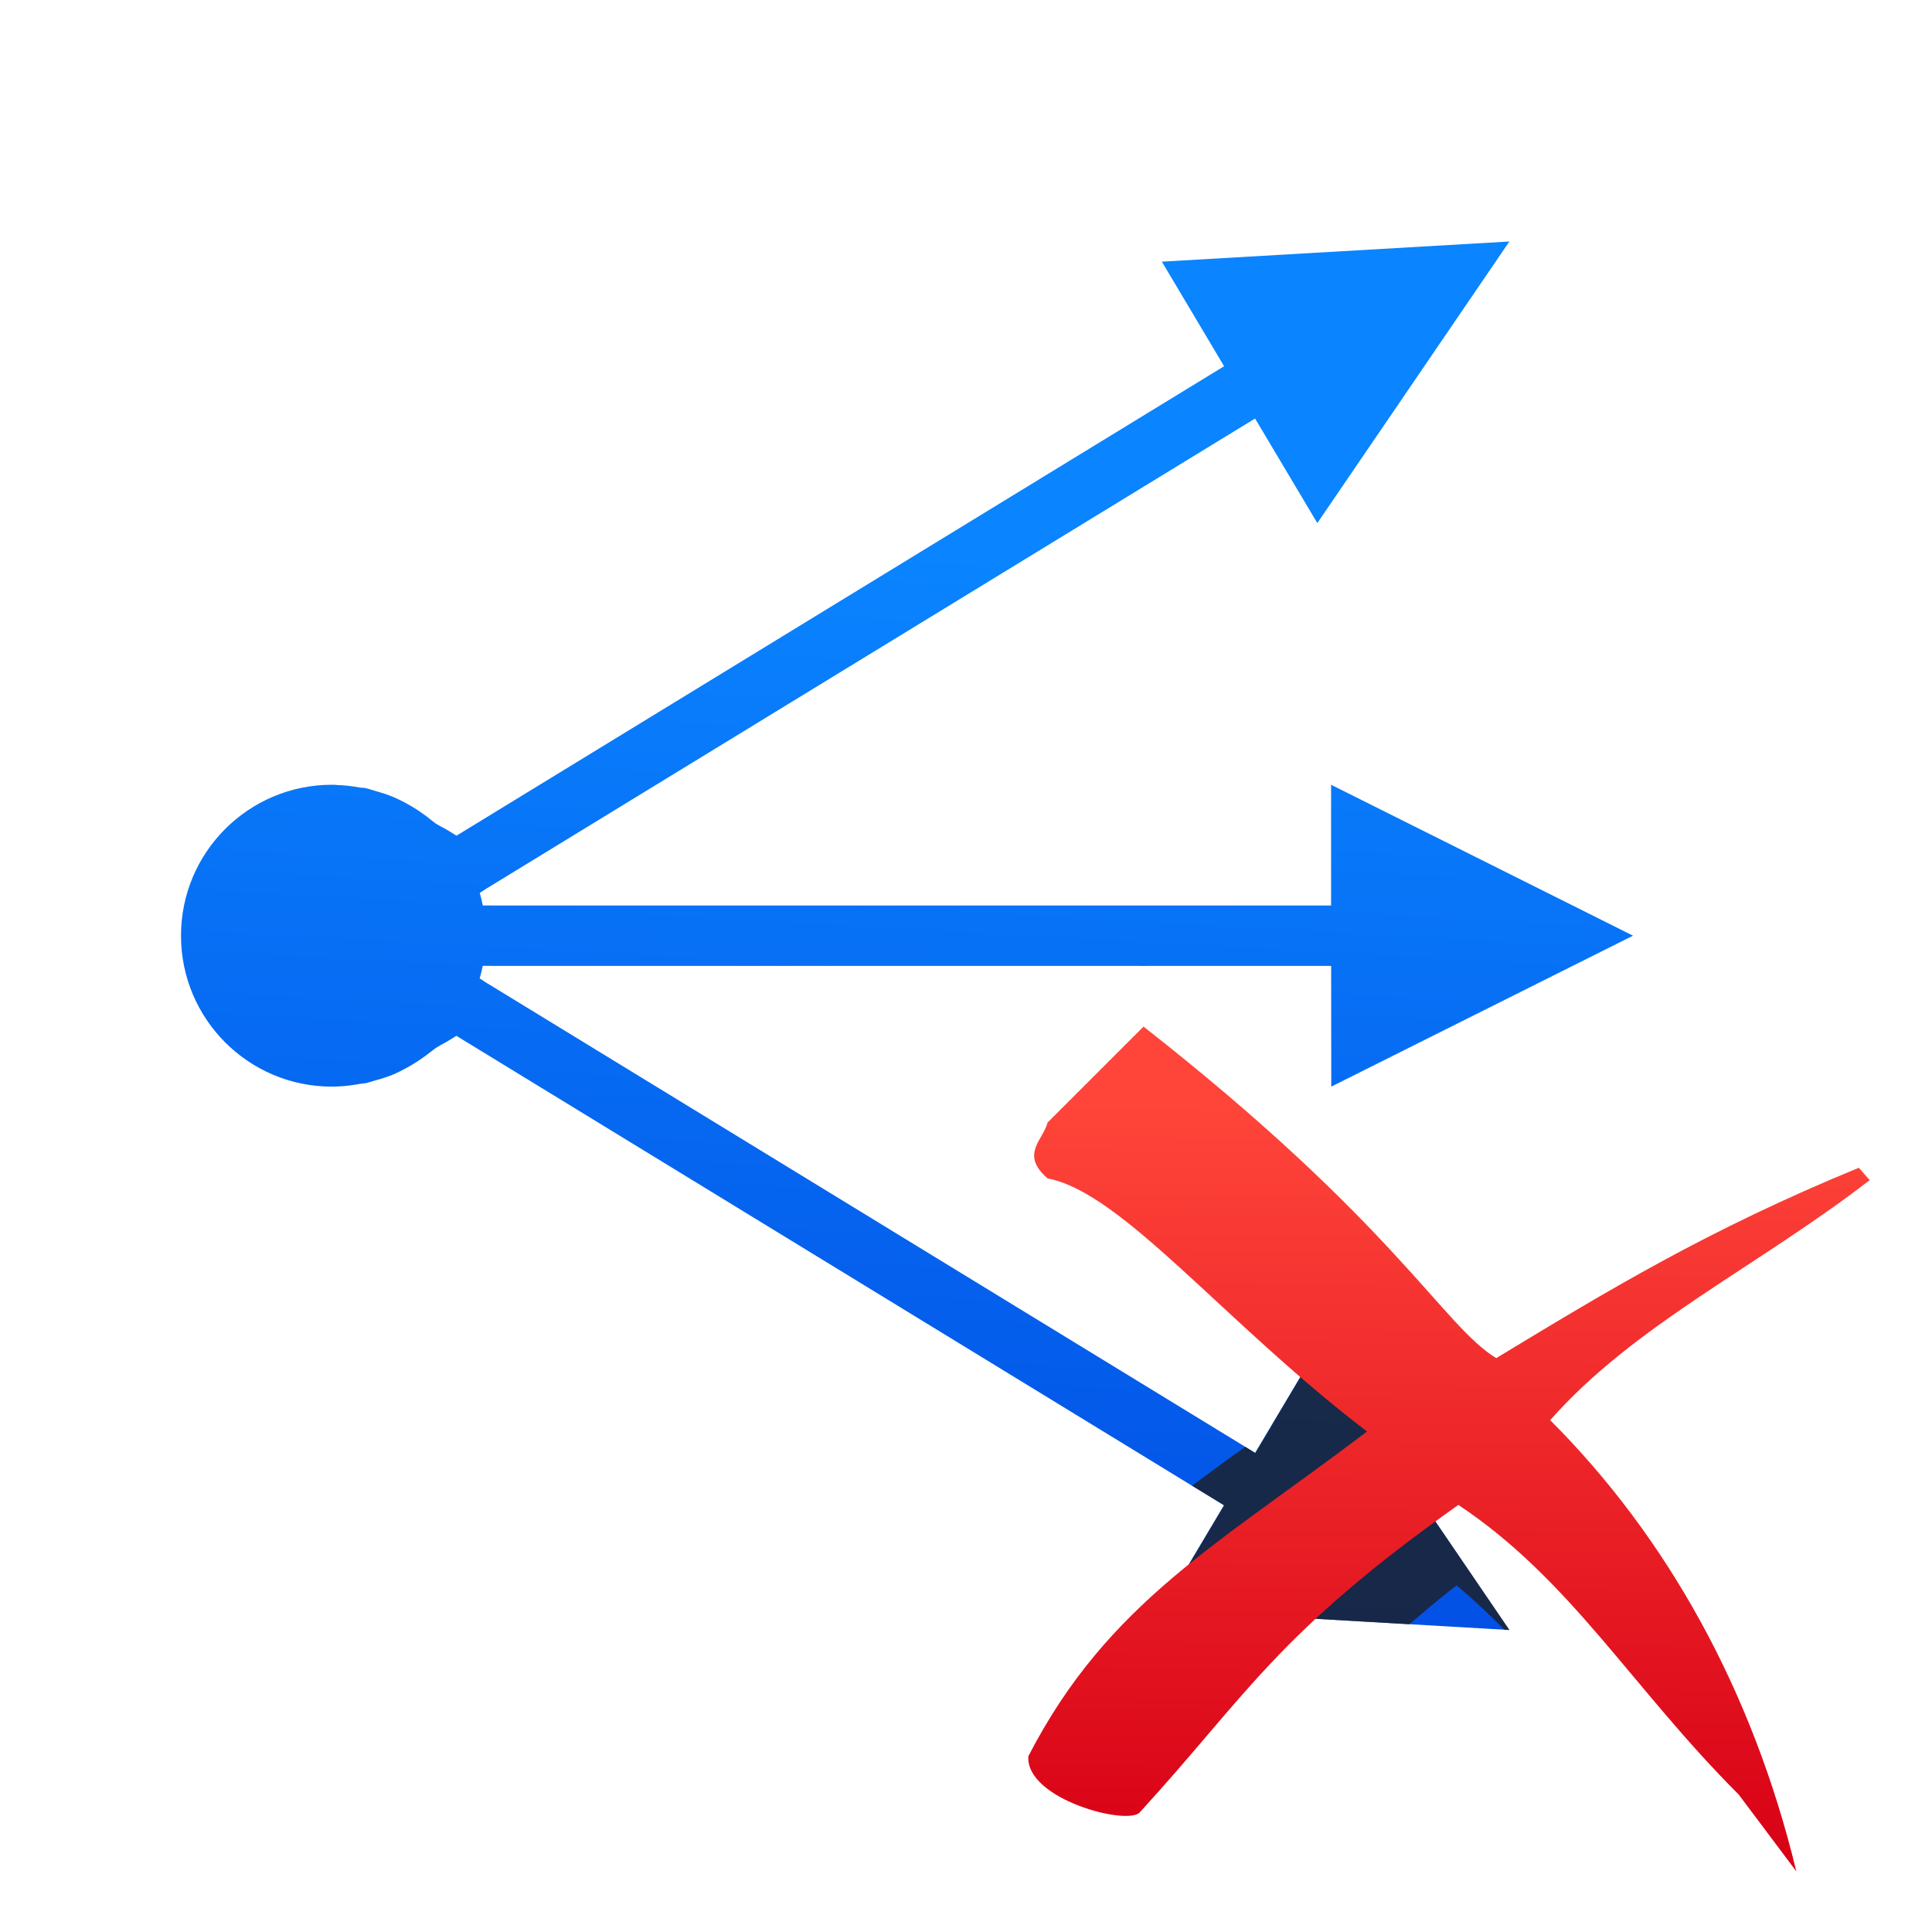 <svg height="32" viewBox="0 0 32 32" width="32" xmlns="http://www.w3.org/2000/svg" xmlns:xlink="http://www.w3.org/1999/xlink"><linearGradient id="a" gradientUnits="userSpaceOnUse" x1="-38.831" x2="-37.559" y1="29.127" y2="6.212"><stop offset="0" stop-color="#0040dd"/><stop offset="1" stop-color="#0a84ff"/></linearGradient><linearGradient id="b" gradientUnits="userSpaceOnUse" x1="23.612" x2="23.693" y1="31.034" y2="18.238"><stop offset="0" stop-color="#d70015"/><stop offset="1" stop-color="#ff453a"/></linearGradient><path d="m25 4-5.756.334 1.031 1.732-12.713 7.775h-.002c-.215-.138-.211-.121-.34-.199-.023-.02-.049-.035-.072-.055-.06-.05-.122-.095-.186-.139-.079-.054-.16-.104-.244-.148-.063-.034-.126-.066-.191-.094-.097-.042-.197-.073-.299-.102-.059-.017-.115-.038-.176-.051-.033-.007-.067-.004-.1-.01-.124-.023-.249-.037-.375-.041-.005-.001-.01-.001-.016-.002-.004-0-.008-.002-.012-.002-.005 0-.01.002-.016.002-.012-.001-.023-.001-.035-.002-1.381 0-2.5 1.119-2.5 2.5s1.119 2.5 2.5 2.5c.013-.001.026-.001.039-.002.005 0.0.009.002.014.002.007-0.0.014-.002.021-.002.132-.004.264-.02.395-.045.029-.005.059-.004.088-.01.052-.011.101-.029.152-.043.113-.031.223-.065.33-.111.055-.024.107-.052.16-.08.097-.051.191-.107.281-.17.052-.036.103-.073.152-.113.029-.024.062-.043.09-.068.128-.078.126-.063.338-.199h.002l12.713 7.775-1.031 1.732 5.756.334-3.178-4.666-1.031 1.732-12.717-7.777h-.002c-.074-.049-.052-.033-.125-.082.02-.068.037-.137.051-.207.055.001.086-.003.152 0h.002 13.898l.002 2 4.998-2.5-2.688-1.344-2.313-1.156v2h-13.898-.002c-.008 0-.079-.003-.15 0-.014-.07-.031-.14-.051-.209.065-.043.051-.031.121-.078l.002-.002h.002l12.717-7.777 1.031 1.732z" fill="url(#a)"/><path d="m18.906 15.998a1.006 1.006 0 0 0 -.025.002h.127a1.006 1.006 0 0 0 -.102-.002zm2.916 6.336-.779 1.309c.003.003.005.005.008.008-.007.005-.014.01-.021.016l-.238.4-.168-.104c-.297.215-.594.432-.879.646l.531.324-1.031 1.732 4.096.238c.255-.211.477-.409.785-.643.275.227.535.477.793.734l.082.004z" fill="#1c1c1e" fill-opacity=".784"/><path d="m18.941 17.003-1.59 1.59c-.075.293-.46.525 0 .925 1.239.234 2.912 2.376 5.291 4.192-2.445 1.862-4.289 2.82-5.609 5.378-.052.717 1.668 1.163 1.85.925 1.759-1.922 2.26-2.954 5.272-5.087 1.865 1.241 2.866 3.019 4.644 4.798l.954 1.272c-.729-3.016-2.154-5.55-4.077-7.474 1.398-1.585 3.436-2.542 5.292-3.975l-.18-.205c-2.519 1.035-4.156 2.034-6.006 3.153-.887-.542-1.668-2.22-5.842-5.492z" fill="url(#b)"/></svg>